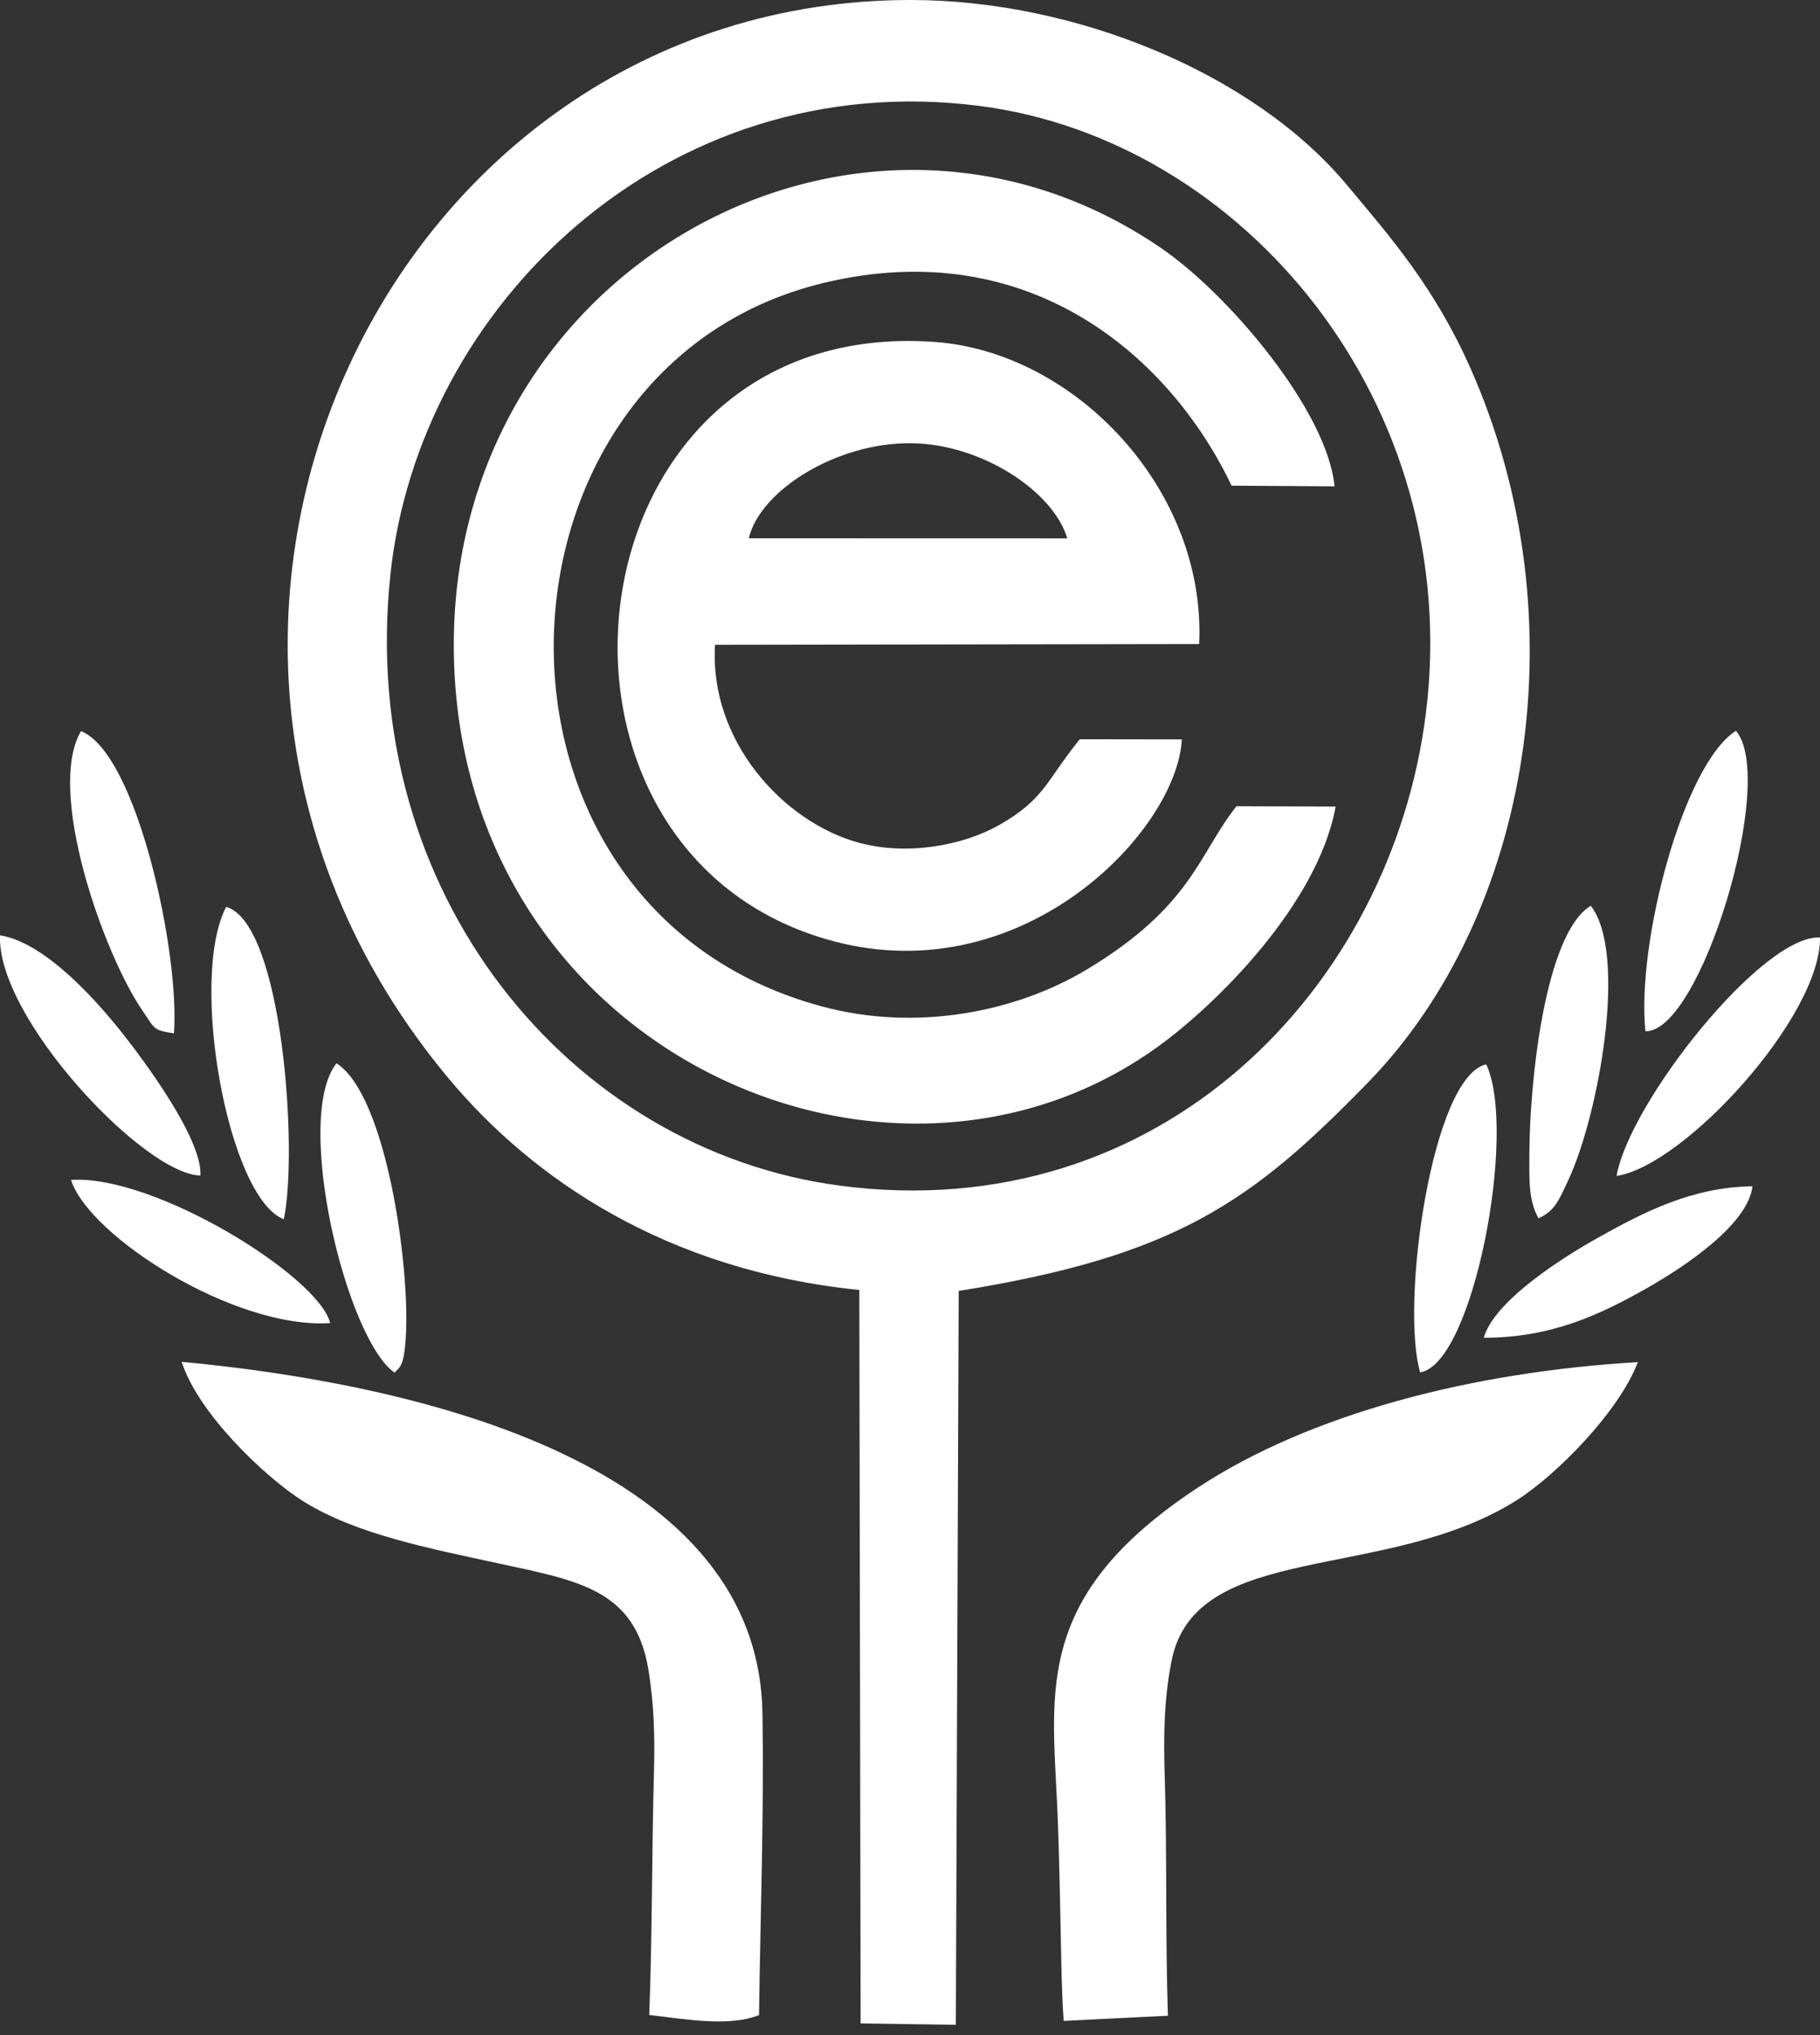 <svg width="85" height="95" viewBox="0 0 85 95" fill="none" xmlns="http://www.w3.org/2000/svg">
<rect x="0" y="0" width="85" height="95" fill="#333333" stroke="none"/>
<path fill-rule="evenodd" clip-rule="evenodd" d="M66.591 33.317C64.984 46.111 54.203 57.316 39.237 55.349C26.645 53.693 16.645 41.709 18.234 26.813C19.567 14.307 31.063 3.073 45.724 4.942C58.098 6.519 68.405 18.872 66.591 33.317V33.317ZM15.42 61.762C14.892 59.595 7.225 54.822 3.317 55.08C4.161 57.721 10.977 62.06 15.42 61.762ZM69.296 62.447C72.421 62.455 74.721 61.382 76.954 60.11C78.701 59.115 81.639 57.154 81.847 55.377C79.012 55.41 76.721 56.61 74.624 57.783C73.074 58.649 69.798 60.693 69.296 62.447V62.447ZM75.5 54.895C78.685 54.408 85.048 47.436 85 43.764C82.304 43.622 76.091 51.476 75.5 54.895ZM71.427 53.928C71.427 54.968 71.366 56.019 71.854 56.871C72.619 56.526 72.805 56.035 73.258 55.061C74.647 52.075 76.042 44.548 74.295 42.283C72.142 43.581 71.427 50.593 71.427 53.928ZM66.326 64.064C68.805 63.68 70.875 52.814 69.413 49.686C66.88 50.233 65.392 60.854 66.326 64.064ZM9.36 54.874C9.462 53.141 6.609 49.371 5.821 48.366C4.732 46.976 2.221 44.02 0.003 43.661C-0.177 47.481 6.721 54.826 9.36 54.874V54.874ZM13.253 56.917C13.927 53.792 13.208 43.094 10.564 42.334C8.809 45.661 10.641 55.901 13.253 56.917ZM18.428 64.077C18.642 63.804 18.869 63.9 18.957 62.346C19.142 59.074 18.047 51.129 15.716 49.636C13.69 52.188 16.159 62.49 18.428 64.077ZM76.846 48.138C79.421 48.224 83.008 36.379 81.075 34.116C78.622 35.666 76.422 44.007 76.846 48.138ZM8.123 48.24C8.411 44.555 6.406 35.17 3.784 34.13C2.147 36.888 4.809 44.51 6.687 47.227C7.256 48.051 7.142 48.082 8.123 48.24ZM30.322 94.061C31.937 94.245 34.026 94.634 35.449 94.067C35.511 89.386 35.686 84.666 35.608 79.962C35.41 67.987 18.653 64.519 8.487 63.572C9.227 65.942 12.379 68.969 14.19 70.098C16.634 71.621 20.105 72.293 23.243 72.973C26.994 73.785 29.647 74.193 30.274 77.893C30.56 79.584 30.585 81.194 30.542 82.75C30.436 86.546 30.468 90.273 30.322 94.061L30.322 94.061ZM49.567 91.624C49.588 92.552 49.614 93.409 49.675 94.338L54.546 94.097C54.42 90.328 54.511 86.654 54.396 82.906C54.343 81.17 54.345 79.383 54.718 77.519C55.844 71.881 64.749 73.903 70.86 70.016C72.701 68.845 75.629 65.879 76.492 63.586C68.714 64.04 61.145 66.015 55.924 69.456C48.345 74.451 49.125 78.841 49.375 84.31C49.484 86.694 49.512 89.227 49.567 91.624H49.567ZM34.97 25.128C35.508 22.875 39.095 20.649 42.569 20.69C45.861 20.728 49.203 22.946 49.845 25.132L34.97 25.128V25.128ZM55.196 34.516L50.43 34.509C48.88 36.409 48.809 37.293 46.671 38.51C45.014 39.453 42.402 39.963 40.104 39.337C36.567 38.372 33.111 34.56 33.396 30.099L56.005 30.064C56.342 22.882 50.239 16.44 43.663 15.963C26.253 14.702 23.532 39.908 38.98 43.95C47.84 46.268 54.968 38.774 55.196 34.516V34.516ZM62.378 37.652L57.752 37.634C55.994 39.819 55.703 42.298 50.727 45.276C47.48 47.218 42.848 48.186 38.374 46.978C21.158 42.33 22.201 17.116 38.468 13.207C48.08 10.898 54.649 16.652 57.519 22.672L62.327 22.703C61.998 19.211 57.434 13.785 54.251 11.597C40.295 2.007 21.221 12.313 21.194 30.063C21.166 48.864 41.348 58.02 54.056 48.876C56.827 46.882 61.558 42.18 62.378 37.652H62.378ZM40.133 60.218L40.194 94.454L44.641 94.52L44.774 60.262C54.987 58.633 58.501 56.056 63.869 50.554C71.535 42.697 73.821 28.826 68.692 17.226C67.011 13.424 64.953 11.084 62.906 8.635C58.528 3.395 50.197 0.01 42.565 2.76913e-05C17.872 -0.033 3.919 29.923 20.942 50.33C24.858 55.025 31.119 59.308 40.133 60.218H40.133Z" fill="white"/>
</svg>
